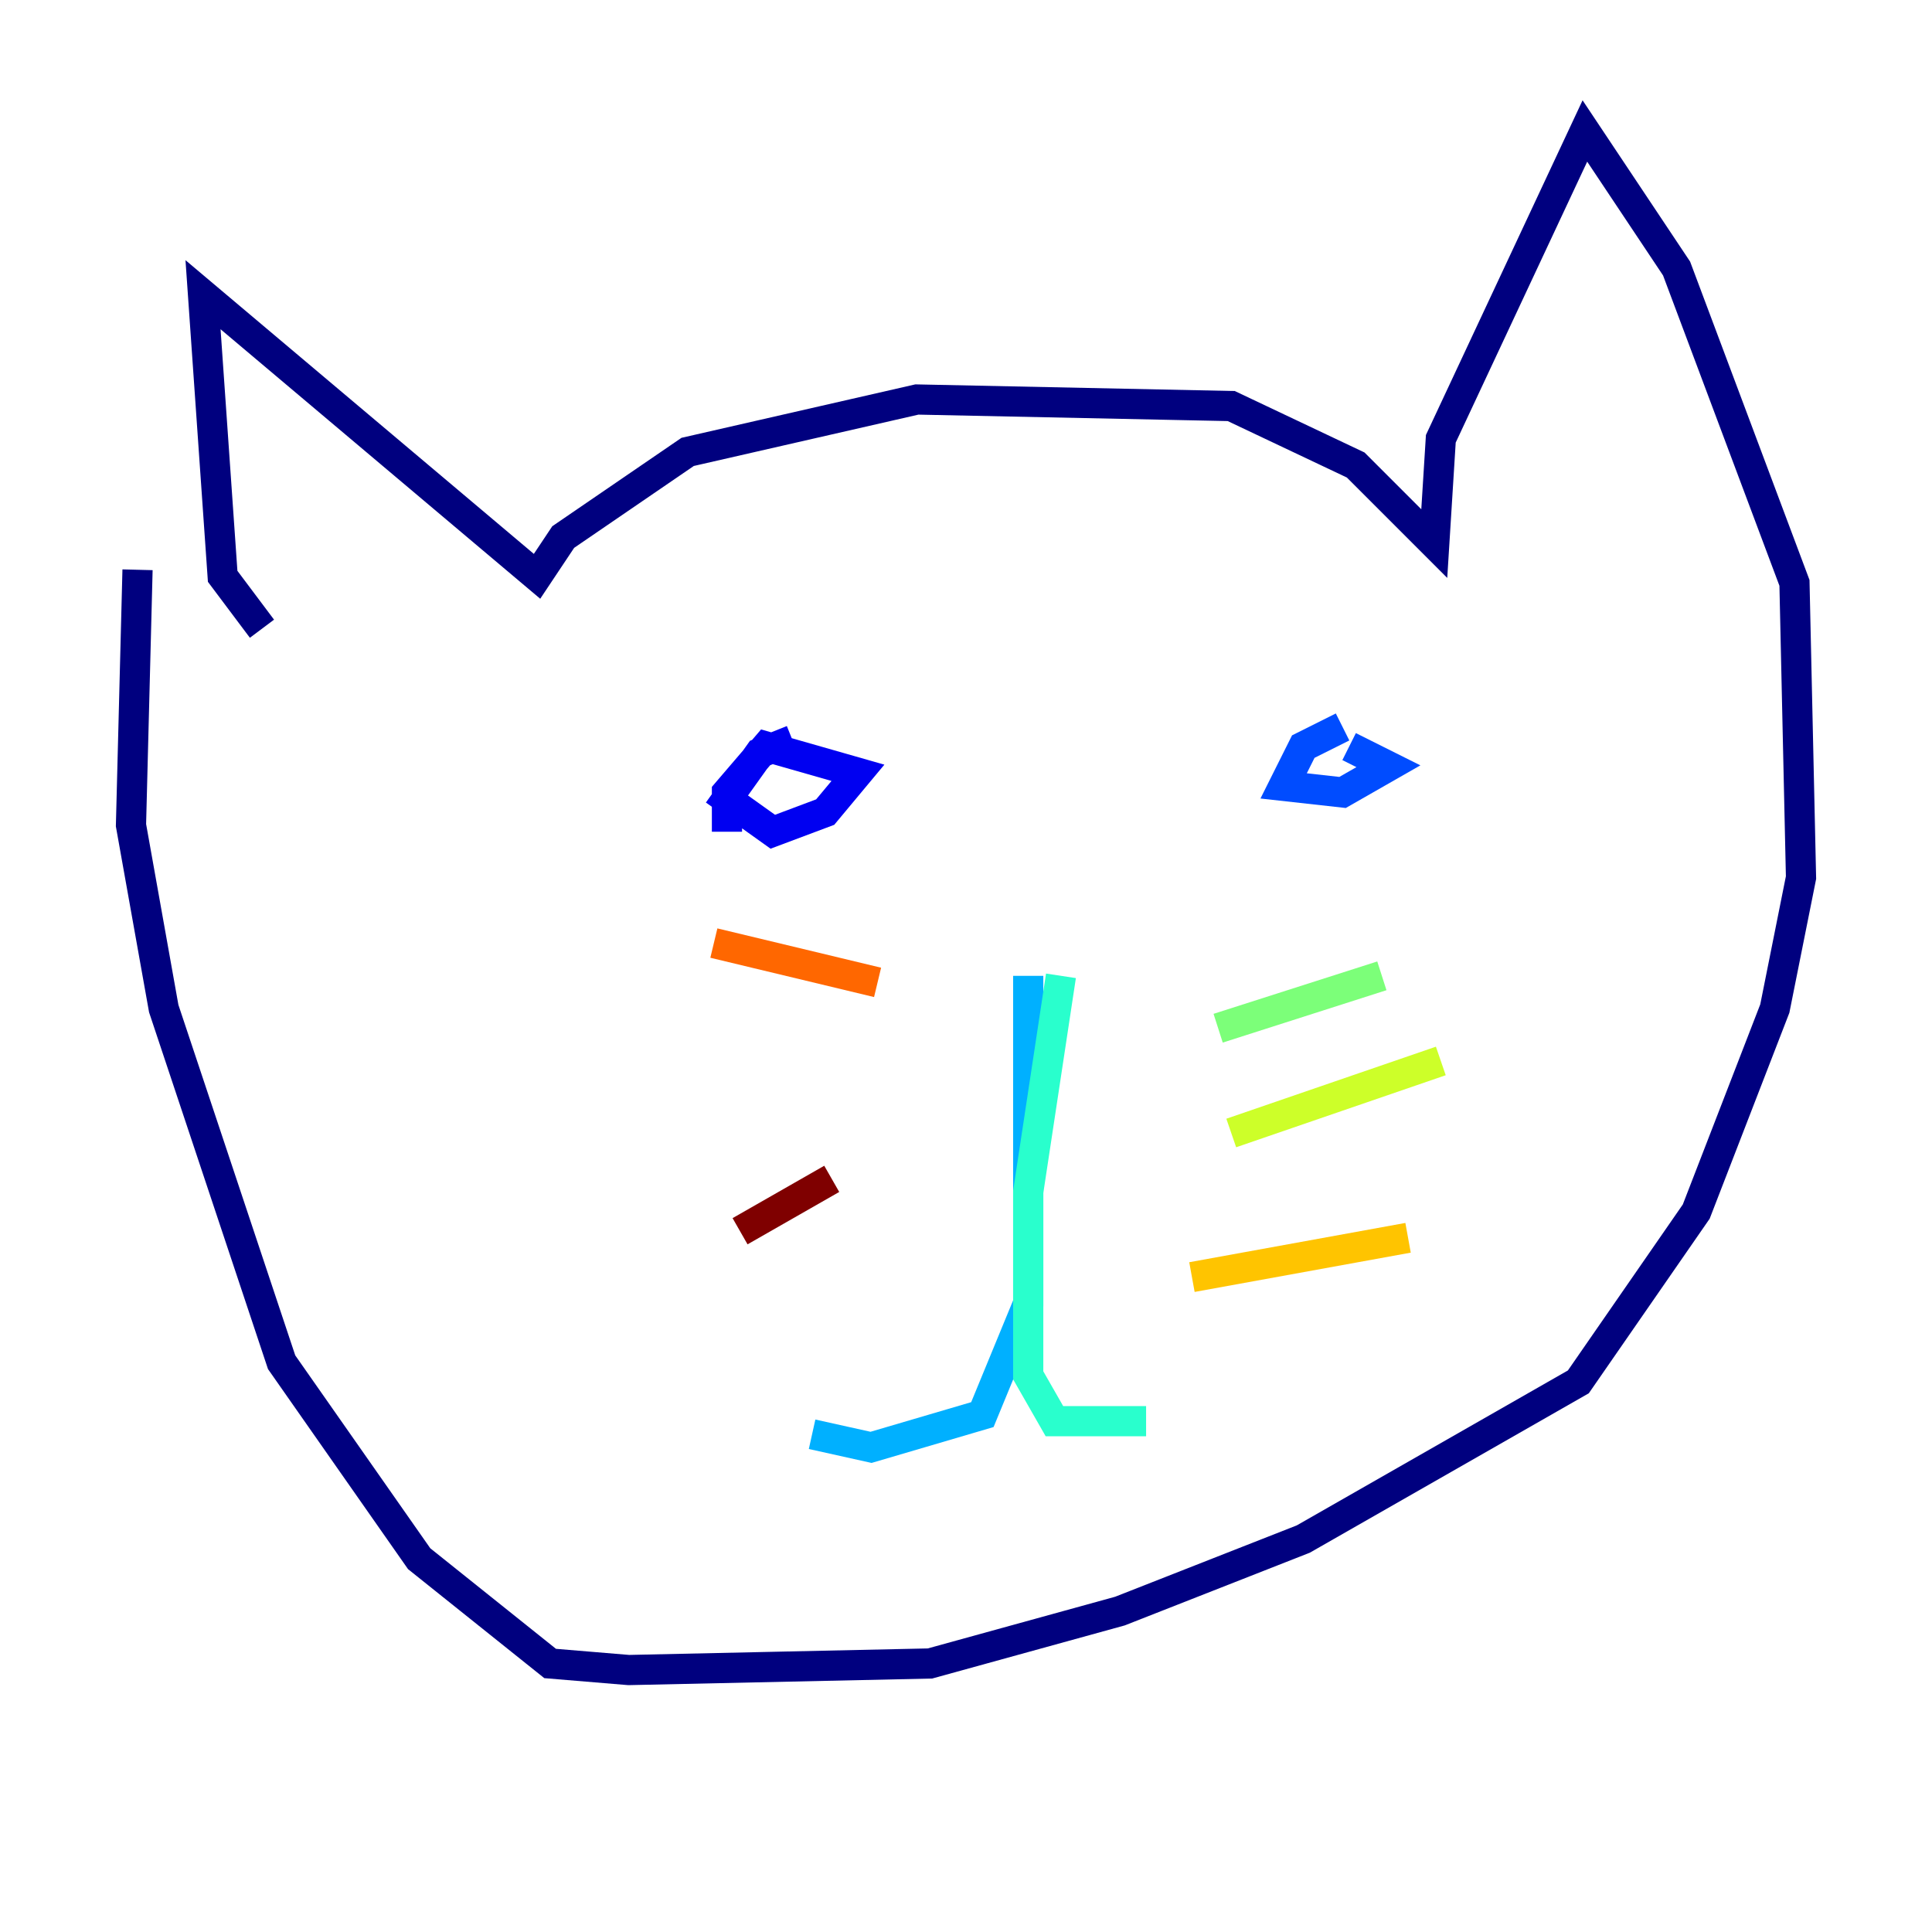 <?xml version="1.0" encoding="utf-8" ?>
<svg baseProfile="tiny" height="128" version="1.2" viewBox="0,0,128,128" width="128" xmlns="http://www.w3.org/2000/svg" xmlns:ev="http://www.w3.org/2001/xml-events" xmlns:xlink="http://www.w3.org/1999/xlink"><defs /><polyline fill="none" points="17.356,41.654 14.752,38.183 13.451,19.525 35.58,38.183 37.315,35.58 45.559,29.939 60.746,26.468 81.573,26.902 89.817,30.807 95.024,36.014 95.458,29.071 105.003,8.678 111.078,17.79 118.888,38.617 119.322,58.142 117.586,66.82 112.38,80.271 104.57,91.552 86.346,101.966 74.197,106.739 61.614,110.21 41.654,110.644 36.447,110.21 27.77,103.268 18.658,90.251 10.848,66.82 8.678,54.671 9.112,37.749" stroke="#00007f" stroke-width="2" /><polyline fill="none" points="52.502,49.031 50.332,49.898 48.163,52.936 51.2,55.105 54.671,53.803 56.841,51.2 50.766,49.464 48.163,52.502 48.163,55.105" stroke="#0000f1" stroke-width="2" /><polyline fill="none" points="88.949,48.163 86.346,49.464 85.044,52.068 88.949,52.502 91.986,50.766 89.383,49.464" stroke="#004cff" stroke-width="2" /><polyline fill="none" points="68.122,64.651 68.122,86.346 65.085,93.722 57.709,95.891 53.803,95.024" stroke="#00b0ff" stroke-width="2" /><polyline fill="none" points="70.291,64.651 68.122,78.969 68.122,91.119 69.858,94.156 75.932,94.156" stroke="#29ffcd" stroke-width="2" /><polyline fill="none" points="80.705,68.122 91.552,64.651" stroke="#7cff79" stroke-width="2" /><polyline fill="none" points="81.573,75.064 95.458,70.291" stroke="#cdff29" stroke-width="2" /><polyline fill="none" points="78.969,84.61 93.288,82.007" stroke="#ffc400" stroke-width="2" /><polyline fill="none" points="58.142,65.085 47.295,62.481" stroke="#ff6700" stroke-width="2" /><polyline fill="none" points="54.671,70.725 54.671,70.725" stroke="#f10700" stroke-width="2" /><polyline fill="none" points="55.105,78.102 49.031,81.573" stroke="#7f0000" stroke-width="2" /></svg>